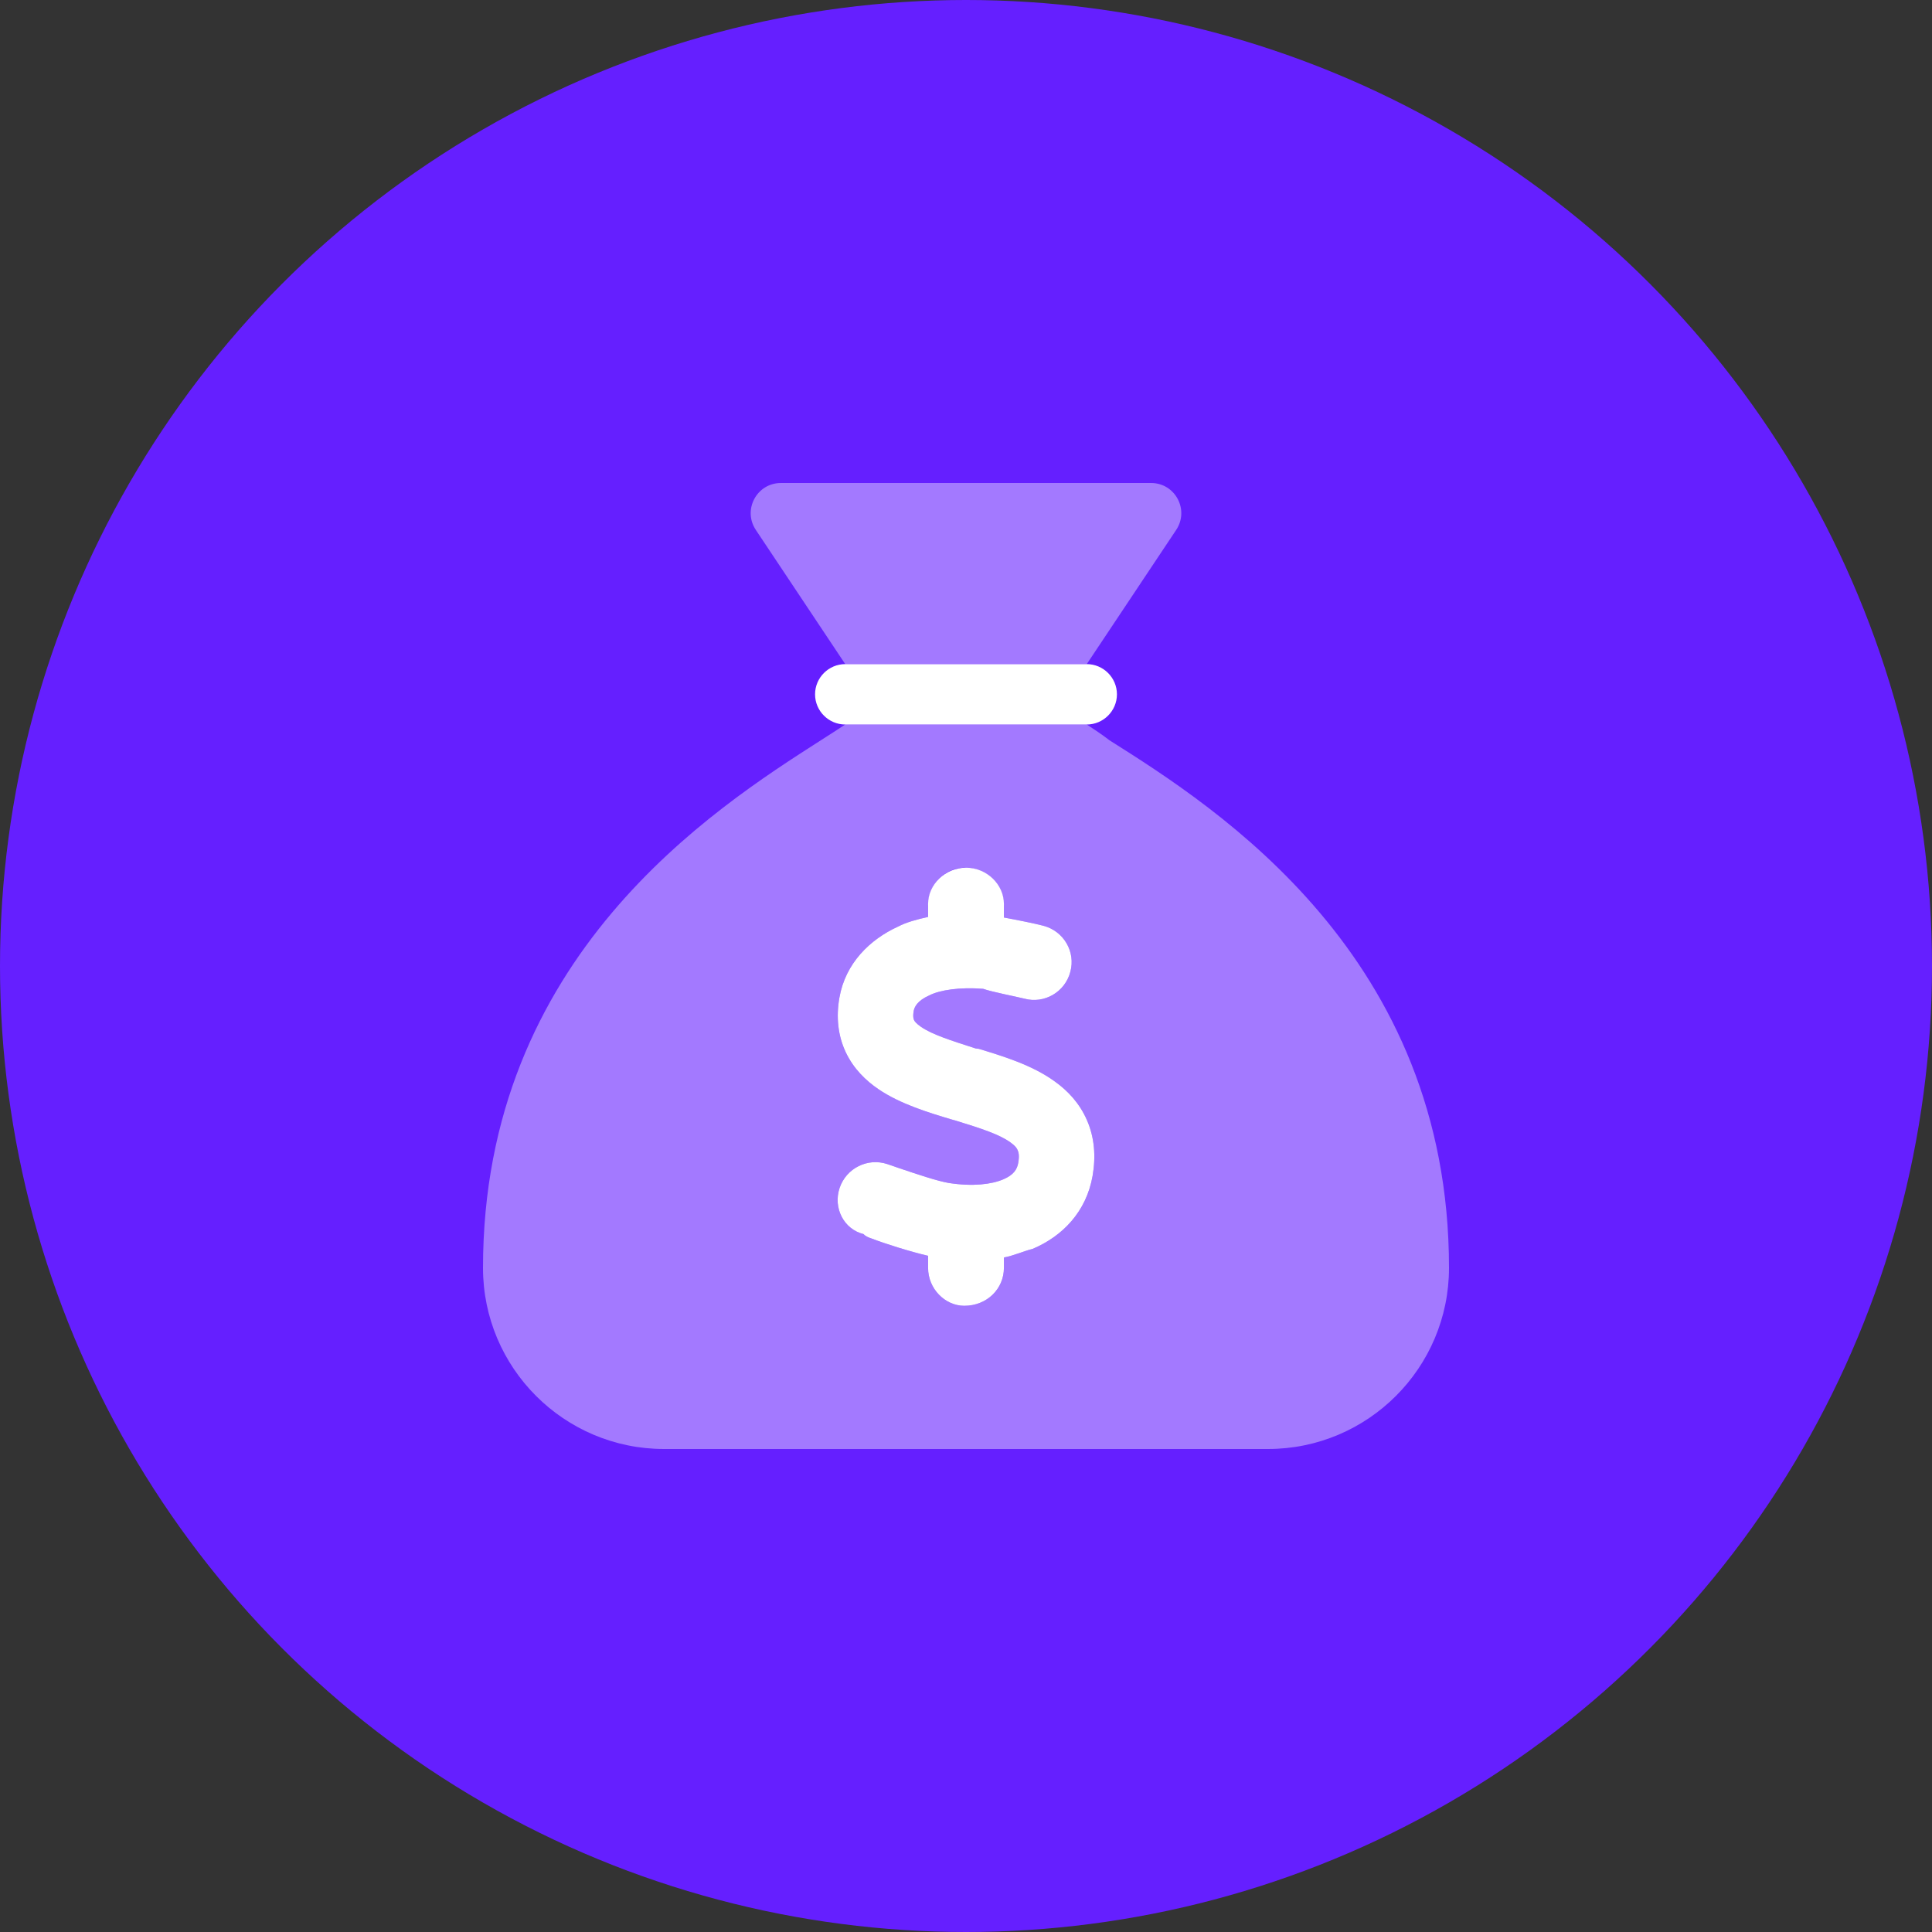<svg width="64" height="64" viewBox="0 0 64 64" fill="none" xmlns="http://www.w3.org/2000/svg">
<rect x="0" y="0" width="64" height="64" fill="#333333" stroke="none"/>
<circle cx="32" cy="32" r="32" fill="#651FFF"/>
<g clip-path="url(#clip0_113_5401)">
<path d="M36 22C36.55 22 37 22.45 37 23C37 23.55 36.55 24 36 24H28C27.45 24 27 23.55 27 23C27 22.45 27.45 22 28 22H36ZM33.256 30.394C33.669 30.469 34.294 30.594 34.569 30.669C35.237 30.844 35.638 31.531 35.456 32.194C35.281 32.862 34.594 33.263 33.931 33.081C33.688 33.019 32.844 32.856 32.569 32.756C31.806 32.694 31.131 32.794 30.781 32.975C30.387 33.15 30.294 33.356 30.269 33.481C30.231 33.694 30.269 33.769 30.281 33.794C30.294 33.825 30.344 33.9 30.506 34.013C30.887 34.275 31.488 34.462 32.319 34.731L32.425 34.744C33.181 34.975 34.194 35.275 34.95 35.831C35.369 36.131 35.763 36.544 36.006 37.106C36.256 37.675 36.306 38.3 36.194 38.95C35.987 40.138 35.2 40.95 34.212 41.369C33.913 41.444 33.587 41.594 33.256 41.656V42C33.256 42.694 32.694 43.256 31.944 43.256C31.306 43.256 30.744 42.694 30.744 42V41.6C30.15 41.462 29.319 41.2 28.881 41.031C28.775 40.994 28.681 40.962 28.606 40.881C27.95 40.719 27.594 40.013 27.812 39.356C28.031 38.7 28.738 38.344 29.394 38.562C29.519 38.606 29.656 38.65 29.794 38.7C30.387 38.9 31.056 39.125 31.431 39.188C32.231 39.312 32.85 39.231 33.231 39.069C33.575 38.925 33.694 38.737 33.731 38.519C33.775 38.269 33.737 38.156 33.712 38.106C33.694 38.05 33.638 37.962 33.481 37.85C33.112 37.581 32.525 37.388 31.65 37.119L31.512 37.081C30.781 36.862 29.825 36.575 29.1 36.081C28.688 35.8 28.281 35.413 28.019 34.862C27.756 34.306 27.694 33.688 27.806 33.05C28.006 31.906 28.819 31.119 29.75 30.694C30.006 30.556 30.394 30.45 30.744 30.375V29.944C30.744 29.306 31.306 28.744 32 28.744C32.694 28.744 33.256 29.306 33.256 29.944V30.394Z" fill="white"/>
<path opacity="0.4" d="M25.038 17.555C24.594 16.89 25.069 16 25.869 16H38.131C38.931 16 39.406 16.89 38.962 17.555L36 22H28L25.038 17.555ZM36.756 24.525C40.356 26.794 48 31.681 48 42C48 45.312 45.312 48 42 48H22C18.686 48 16 45.312 16 42C16 31.681 23.644 26.794 27.188 24.525C27.494 24.331 27.762 24.156 28 24H36C36.237 24.156 36.506 24.331 36.756 24.525ZM30.744 30V30.375C30.394 30.45 30.006 30.556 29.75 30.694C28.819 31.119 28.006 31.906 27.806 33.05C27.694 33.688 27.756 34.306 28.019 34.862C28.281 35.413 28.688 35.8 29.1 36.081C29.825 36.575 30.781 36.862 31.512 37.081L31.65 37.119C32.525 37.388 33.112 37.581 33.481 37.85C33.638 37.962 33.694 38.05 33.712 38.106C33.737 38.156 33.775 38.269 33.731 38.519C33.694 38.737 33.575 38.925 33.231 39.069C32.85 39.231 32.231 39.312 31.431 39.188C31.056 39.125 30.387 38.9 29.794 38.7C29.656 38.65 29.519 38.606 29.394 38.562C28.738 38.344 28.031 38.7 27.812 39.356C27.594 40.013 27.95 40.719 28.606 40.881C28.681 40.962 28.775 40.994 28.881 41.031C29.319 41.2 30.15 41.462 30.744 41.6V42C30.744 42.694 31.306 43.256 31.944 43.256C32.694 43.256 33.256 42.694 33.256 42V41.656C33.587 41.594 33.913 41.444 34.212 41.369C35.2 40.95 35.987 40.138 36.194 38.95C36.306 38.3 36.256 37.675 36.006 37.106C35.763 36.544 35.369 36.131 34.95 35.831C34.194 35.275 33.181 34.975 32.425 34.744L32.319 34.731C31.488 34.462 30.887 34.275 30.506 34.013C30.344 33.9 30.294 33.825 30.281 33.794C30.269 33.769 30.231 33.694 30.269 33.481C30.294 33.356 30.387 33.15 30.781 32.975C31.131 32.794 31.806 32.694 32.569 32.756C32.844 32.856 33.688 33.019 33.931 33.081C34.594 33.263 35.281 32.862 35.456 32.194C35.638 31.531 35.237 30.844 34.569 30.669C34.294 30.594 33.669 30.469 33.256 30.394V30C33.256 29.306 32.694 28.744 31.944 28.744C31.306 28.744 30.744 29.306 30.744 30Z" fill="white"/>
</g>
<defs>
<clipPath id="clip0_113_5401">
<rect width="32" height="32" fill="white" transform="translate(16 16)"/>
</clipPath>
</defs>
</svg>
